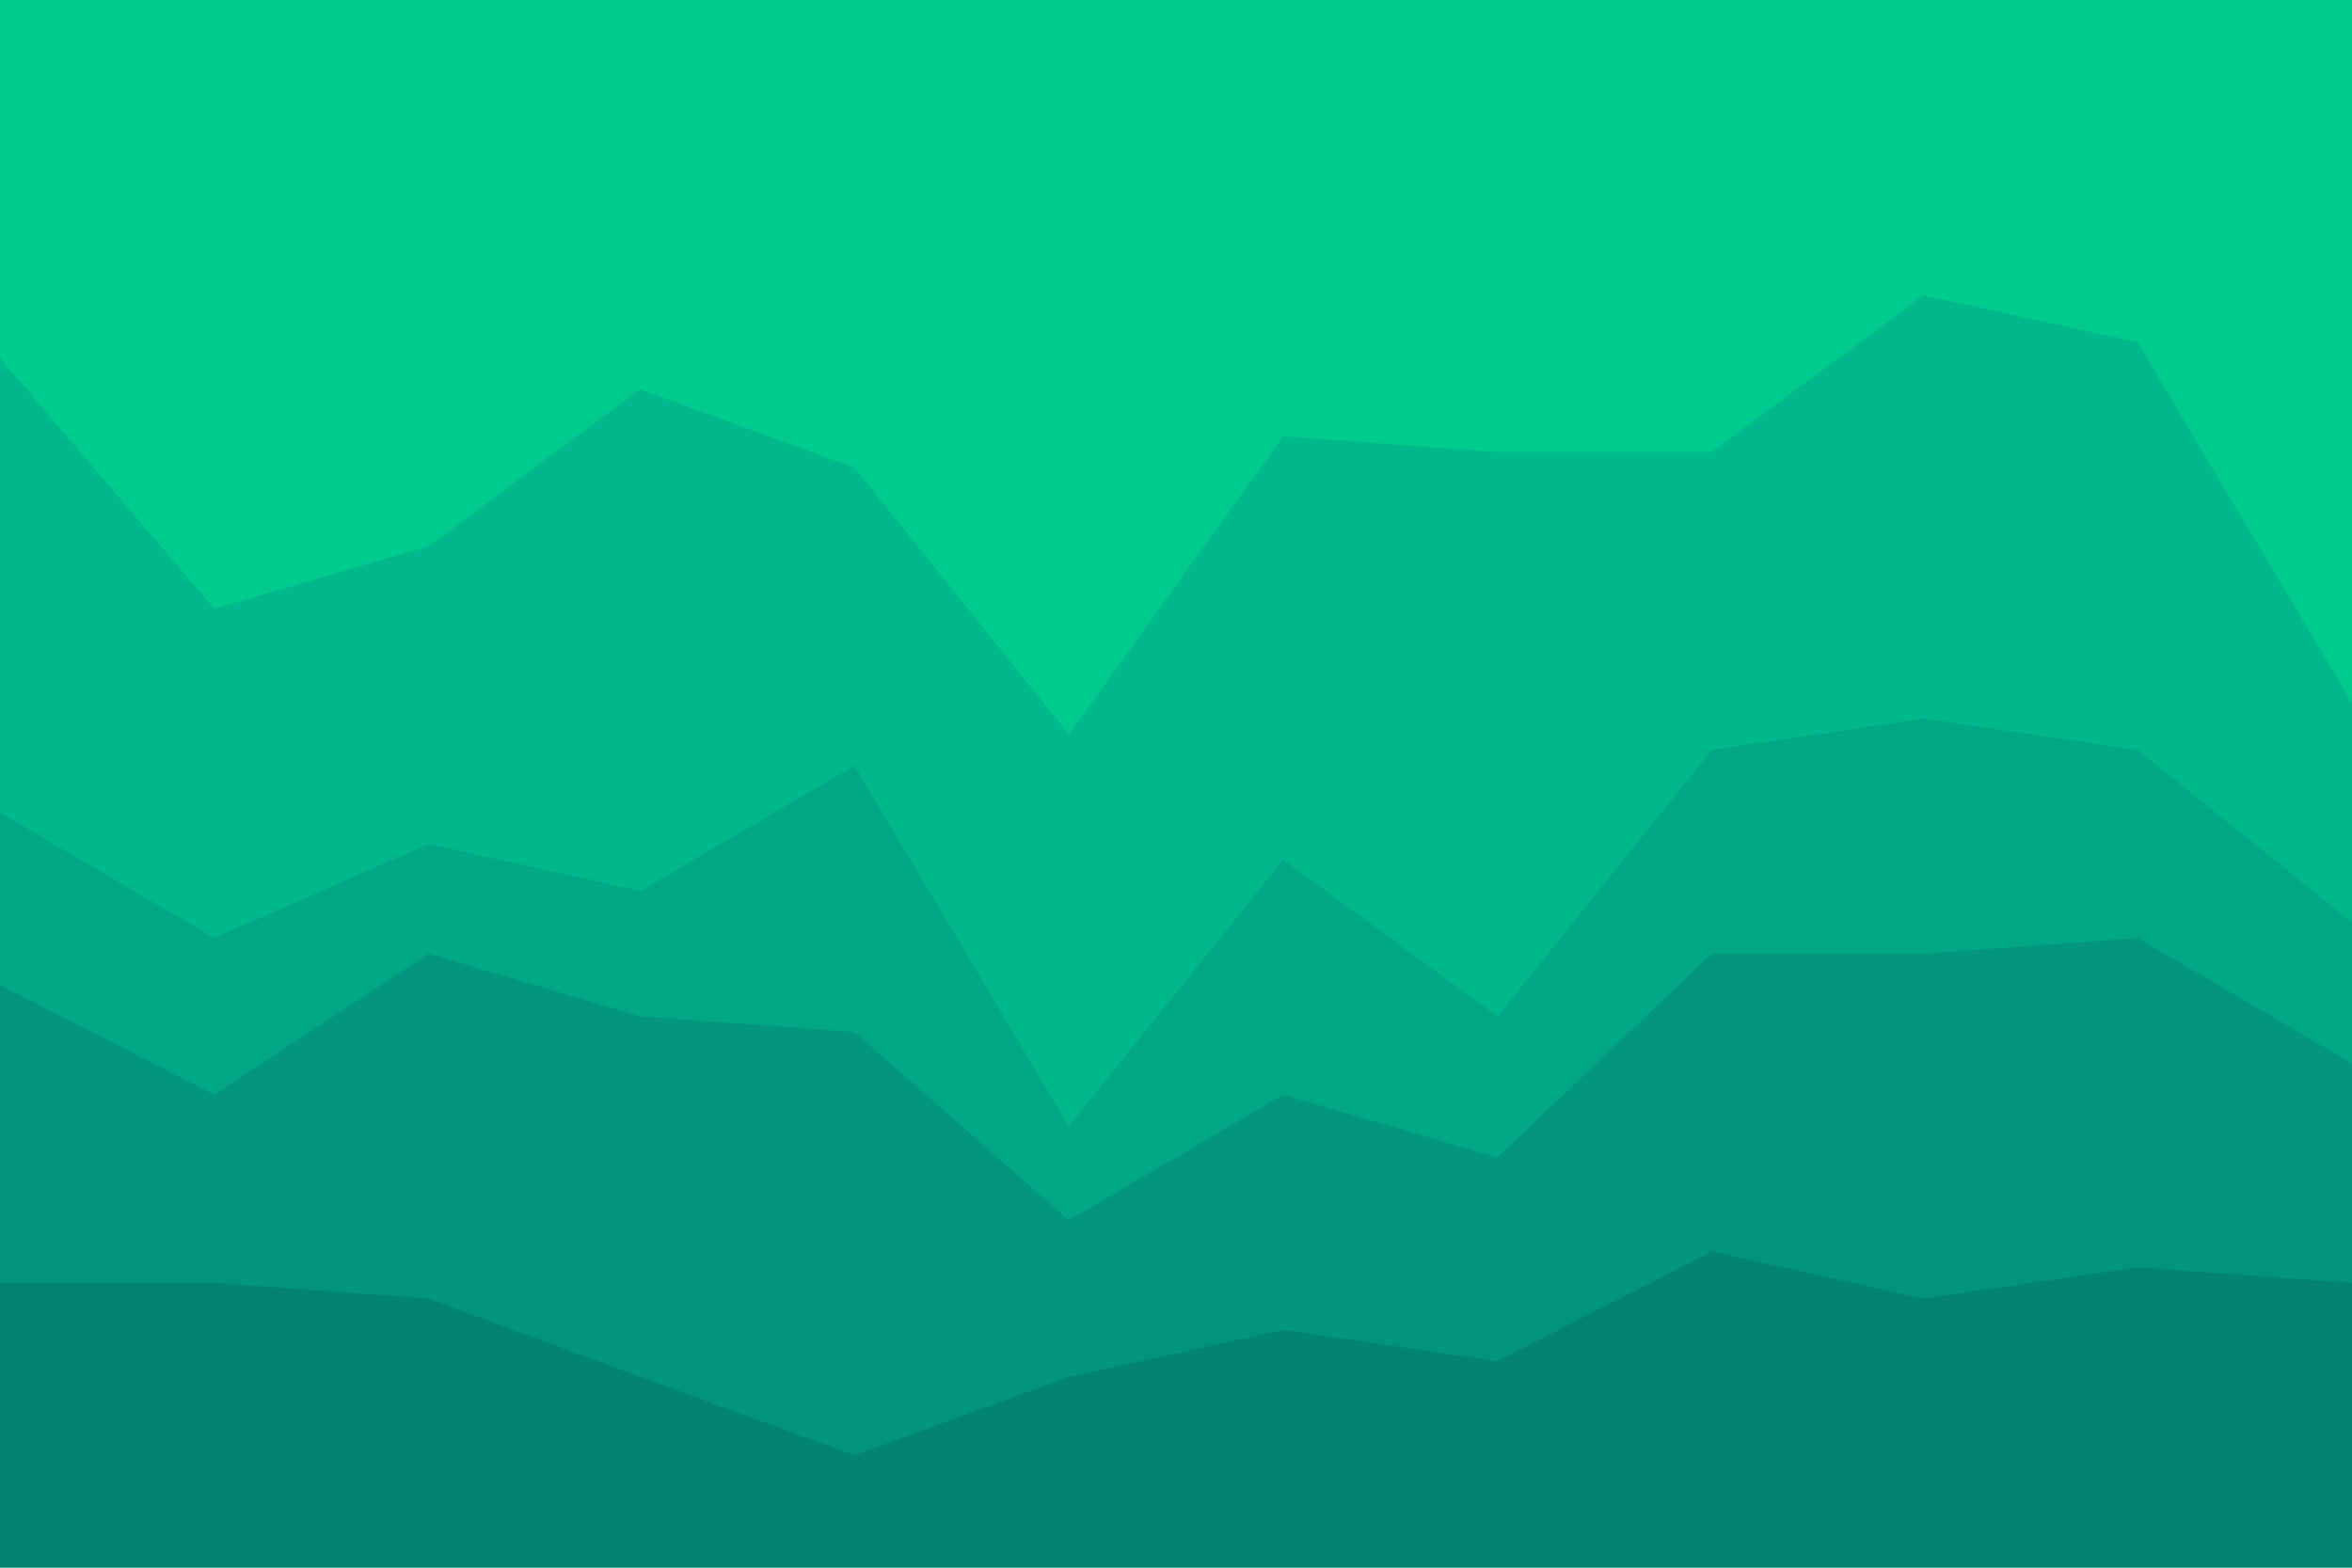 <svg id="visual" viewBox="0 0 900 600" width="900" height="600" xmlns="http://www.w3.org/2000/svg" xmlns:xlink="http://www.w3.org/1999/xlink" version="1.1"><path d="M0 139L82 235L164 211L245 151L327 181L409 283L491 169L573 175L655 175L736 115L818 133L900 271L900 0L818 0L736 0L655 0L573 0L491 0L409 0L327 0L245 0L164 0L82 0L0 0Z" fill="#00cc8e"></path><path d="M0 313L82 361L164 325L245 343L327 295L409 433L491 331L573 391L655 289L736 277L818 289L900 355L900 269L818 131L736 113L655 173L573 173L491 167L409 281L327 179L245 149L164 209L82 233L0 137Z" fill="#00b98a"></path><path d="M0 379L82 421L164 367L245 391L327 397L409 469L491 421L573 445L655 367L736 367L818 361L900 409L900 353L818 287L736 275L655 287L573 389L491 329L409 431L327 293L245 341L164 323L82 359L0 311Z" fill="#00a784"></path><path d="M0 493L82 493L164 499L245 529L327 559L409 529L491 511L573 523L655 481L736 499L818 487L900 493L900 407L818 359L736 365L655 365L573 443L491 419L409 467L327 395L245 389L164 365L82 419L0 377Z" fill="#00957c"></path><path d="M0 601L82 601L164 601L245 601L327 601L409 601L491 601L573 601L655 601L736 601L818 601L900 601L900 491L818 485L736 497L655 479L573 521L491 509L409 527L327 557L245 527L164 497L82 491L0 491Z" fill="#038373"></path></svg>